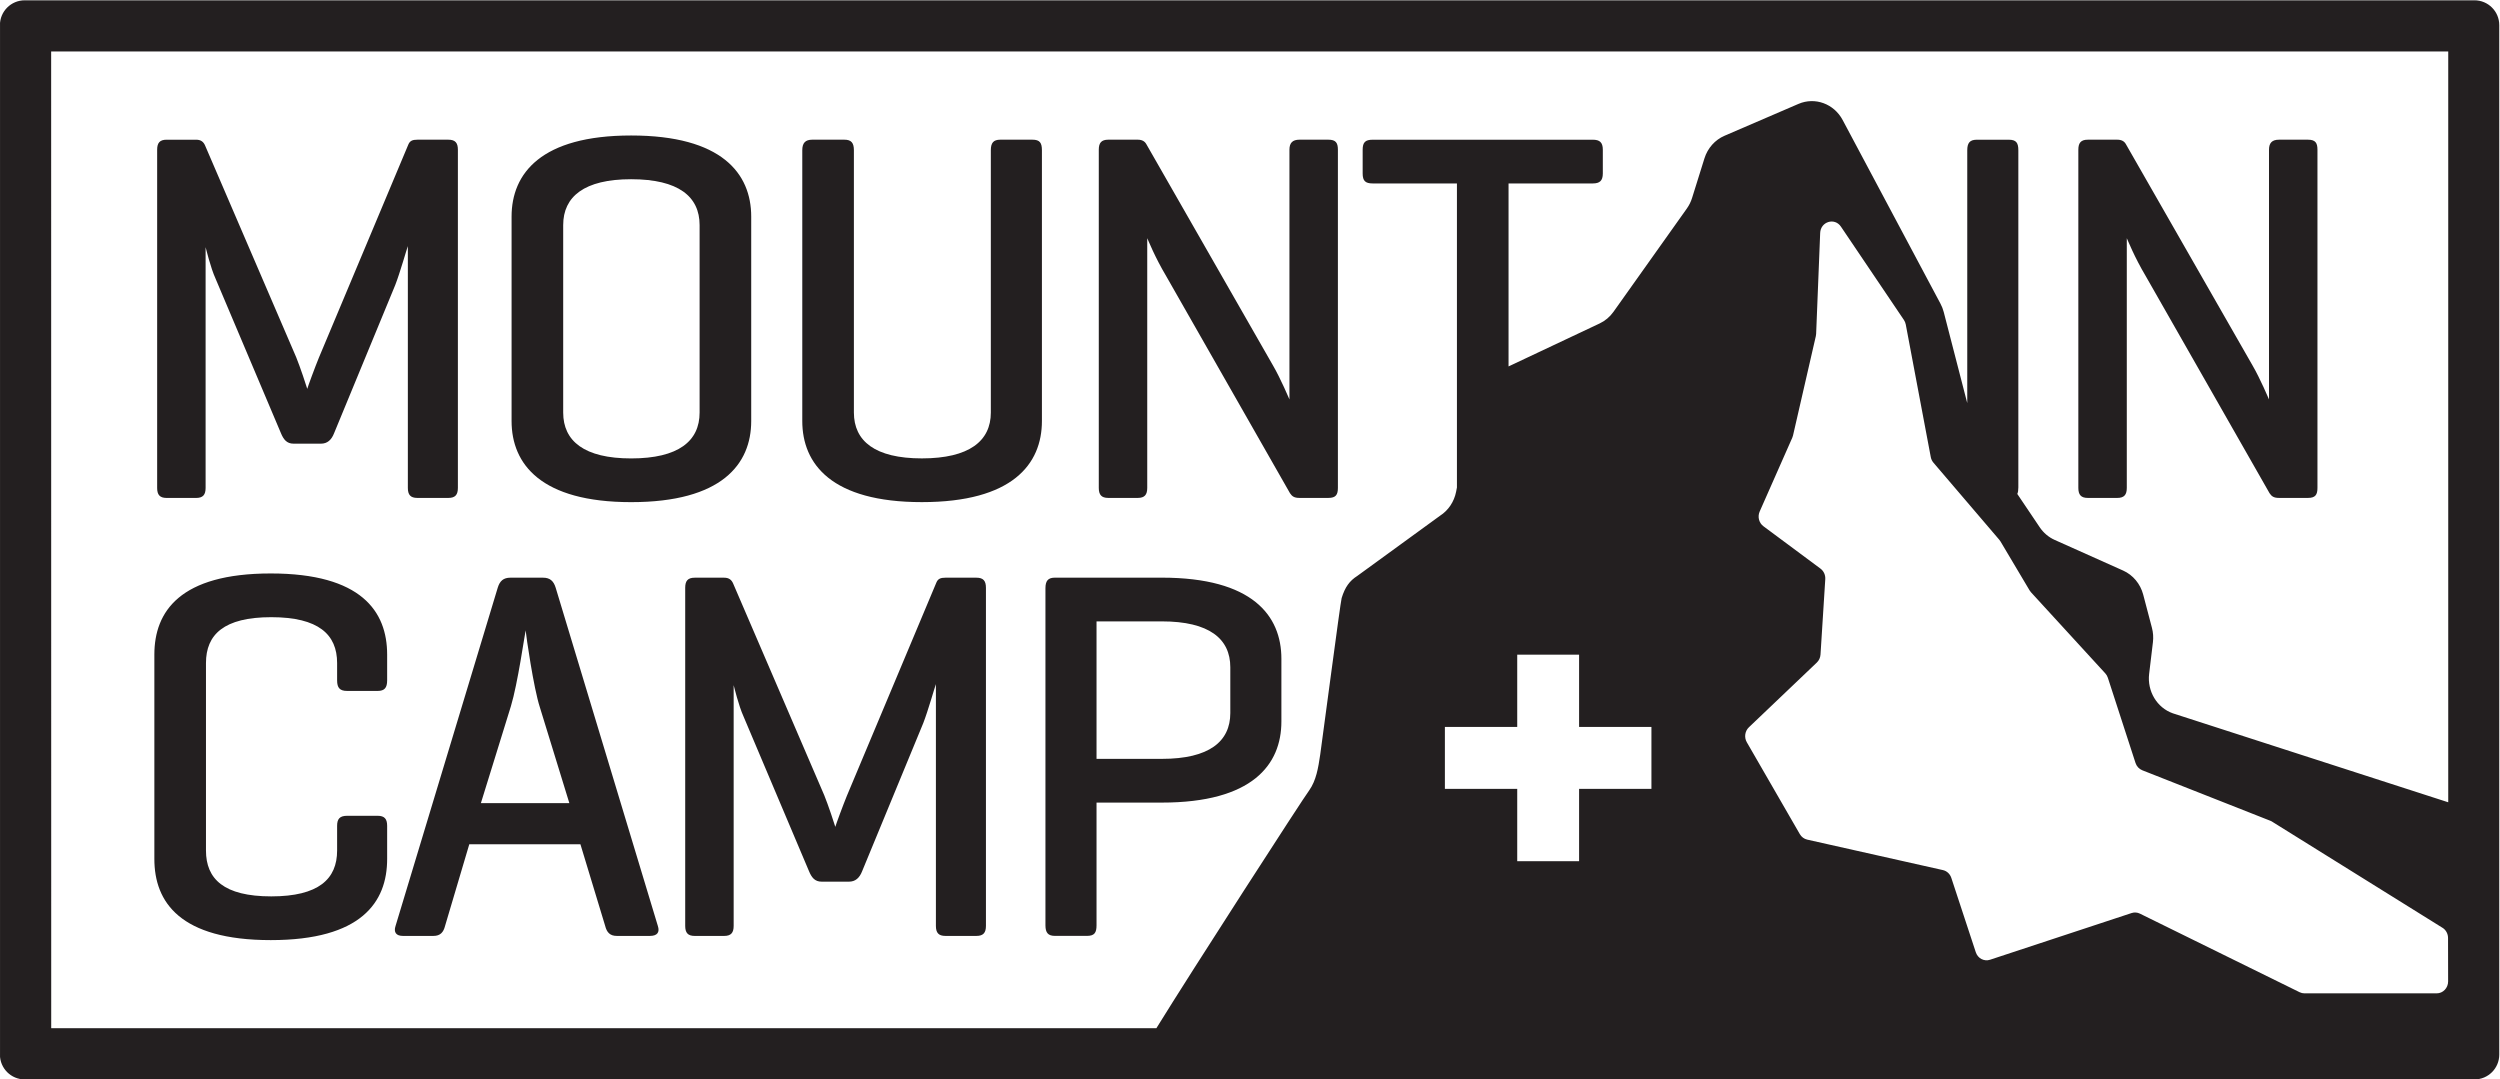 <?xml version="1.0" encoding="UTF-8"?>
<svg width="2016.8" height="870.76" version="1.1" viewBox="0 0 2016.773 870.764" xml:space="preserve" xmlns="http://www.w3.org/2000/svg" xmlns:cc="http://creativecommons.org/ns#" xmlns:dc="http://purl.org/dc/elements/1.1/" xmlns:rdf="http://www.w3.org/1999/02/22-rdf-syntax-ns#"><defs><clipPath id="a"><path d="M 0,653.073 H 1512.583 V 0 H 0 Z"/></clipPath></defs><g transform="matrix(1.333 0 0 -1.333 0 870.76)"><g clip-path="url(#a)"><g transform="translate(630.55 562.32)"><path d="m0 0v-163.87c0-26.143-17.849-49.097-72.673-49.097-54.504 0-72.354 22.954-72.354 49.097v163.87c0 4.463 1.913 6.376 6.056 6.376h19.443c4.144 0 5.738-1.913 5.738-6.376v-158.77c0-17.215 12.749-27.736 41.117-27.736 28.687 0 41.755 10.521 41.755 27.736v158.77c0 4.463 1.594 6.376 5.738 6.376h19.443c4.462 0 5.737-1.913 5.737-6.376m33.051-285.14h39.524c28.687 0 41.436-10.52 41.436-27.736v-27.736c0-17.216-12.749-27.737-41.436-27.737h-39.524zm39.524-109.67c54.824 0 72.354 22.955 72.354 49.097v37.938c0 26.142-17.53 49.097-72.354 49.097h-64.704c-4.144 0-5.737-1.913-5.737-6.377v-204.04c0-4.463 1.593-6.376 5.737-6.376h19.443c4.462 0 5.737 1.913 5.737 6.376v74.282zm-38.161 190.45v204.68c0 4.144 1.594 6.057 5.738 6.057h17.849c2.55 0 4.144-0.956 5.1-2.55l76.816-134.22c4.463-7.651 9.881-20.403 9.881-20.403v151.12c0 4.144 1.913 6.057 6.056 6.057h17.531c4.462 0 5.737-1.913 5.737-6.057v-204.68c0-4.145-1.275-6.058-5.737-6.058h-17.531c-3.187 0-4.462 0.957-5.737 2.87l-74.904 131.35c-7.012 11.796-10.837 21.679-11.475 22.954v-151.12c0-4.145-1.593-6.058-5.737-6.058h-17.849c-4.144 0-5.738 1.913-5.738 6.058m592.82 0v204.68c0 4.144 1.594 6.057 5.737 6.057h17.85c2.55 0 4.143-0.956 5.1-2.55l76.816-134.22c4.462-7.651 9.881-20.403 9.881-20.403v151.12c0 4.144 1.913 6.057 6.056 6.057h17.531c4.462 0 5.737-1.913 5.737-6.057v-204.68c0-4.145-1.275-6.058-5.737-6.058h-17.531c-3.187 0-4.462 0.957-5.737 2.87l-74.904 131.35c-7.012 11.796-10.837 21.679-11.475 22.954v-151.12c0-4.145-1.594-6.058-5.737-6.058h-17.85c-4.143 0-5.737 1.913-5.737 6.058m-1023.5-100.87v-15.622c0-4.463-1.593-6.376-5.737-6.376h-18.487c-4.462 0-6.056 1.913-6.056 6.376v10.521c0 17.215-11.156 27.736-39.843 27.736-28.686 0-39.523-10.521-39.523-27.736v-113.5c0-17.216 10.837-27.736 39.523-27.736 28.687 0 39.843 10.52 39.843 27.736v14.984c0 4.144 1.594 6.057 6.056 6.057h18.487c4.144 0 5.737-1.913 5.737-6.057v-20.085c0-26.142-15.618-49.097-70.441-49.097-54.824 0-70.442 22.955-70.442 49.097v123.7c0 26.142 15.618 49.096 70.442 49.096 54.823 0 70.441-22.954 70.441-49.096m106.54 259.95c0 17.216 12.749 27.737 41.117 27.737 28.687 0 41.436-10.521 41.436-27.737v-113.5c0-17.215-12.749-27.736-41.436-27.736-28.368 0-41.117 10.521-41.117 27.736zm41.117-167.69c54.824 0 72.673 22.954 72.673 49.097v123.7c0 26.142-17.849 49.097-72.673 49.097-54.504 0-72.354-22.955-72.354-49.097v-123.7c0-26.143 17.85-49.097 72.354-49.097m-286.85 8.608v204.68c0 4.144 1.594 6.057 5.737 6.057h17.85c2.868 0 4.462-1.275 5.418-3.507l55.142-128.16c2.231-5.42 6.375-17.853 6.694-19.128 0.319 1.275 4.781 13.39 7.012 18.809l54.186 129.12c0.956 2.232 2.55 2.869 5.419 2.869h18.805c4.144 0 5.738-1.913 5.738-6.057v-204.68c0-4.145-1.594-6.058-5.738-6.058h-18.805c-4.144 0-5.738 1.913-5.738 6.058v146.33c-0.637-1.594-4.781-16.259-7.649-23.592l-36.974-89.585c-1.594-4.145-4.144-6.376-7.969-6.376h-16.574c-4.144 0-6.056 2.55-7.65 6.376l-39.524 93.411c-3.187 7.013-5.737 18.172-6.056 19.128v-145.7c0-4.145-1.594-6.058-5.737-6.058h-17.85c-4.143 0-5.737 1.913-5.737 6.058m195.92-190.77 18.168 58.66c4.143 13.709 8.287 43.039 8.925 45.909 0.318-3.507 4.781-34.75 8.606-46.546l17.849-58.023zm45.261 130.39c-1.275 4.145-3.506 6.058-7.65 6.058h-19.762c-4.143 0-6.375-1.913-7.65-6.058l-61.835-204.68c-1.275-3.826 0.319-6.057 4.462-6.057h18.487c4.144 0 6.056 2.231 7.012 6.057l14.662 49.416h67.255l14.98-49.416c0.957-3.826 2.869-6.057 7.013-6.057h20.08c4.463 0 6.056 2.231 4.781 6.057zm260.4 0v-204.68c0-4.144-1.594-6.057-5.737-6.057h-18.806c-4.144 0-5.738 1.913-5.738 6.057v146.33c-0.637-1.594-4.781-16.259-7.649-23.591l-36.974-89.586c-1.594-4.144-4.144-6.376-7.969-6.376h-16.574c-4.144 0-6.056 2.551-7.65 6.376l-39.524 93.411c-3.187 7.014-5.737 18.172-6.056 19.129v-145.7c0-4.144-1.594-6.057-5.737-6.057h-17.85c-4.143 0-5.737 1.913-5.737 6.057v204.68c0 4.145 1.594 6.058 5.737 6.058h17.85c2.869 0 4.462-1.276 5.419-3.507l55.142-128.16c2.231-5.42 6.374-17.854 6.693-19.129 0.319 1.275 4.781 13.39 7.012 18.81l54.186 129.12c0.956 2.232 2.55 2.87 5.419 2.87h18.806c4.143 0 5.737-1.913 5.737-6.058m505.08 11.54-34.547 25.659c-2.708 2.011-3.661 5.752-2.269 8.903l19.74 44.687c0.19 0.43 0.339 0.879 0.445 1.34l13.804 60.12c0.104 0.453 0.166 0.916 0.185 1.381l2.445 61.057c0.276 6.882 8.747 9.485 12.546 3.855l38.122-56.491c0.559-0.828 0.944-1.769 1.132-2.762l15.131-80.218c0.24-1.267 0.8-2.444 1.623-3.408l39.874-46.685c0.265-0.31 0.504-0.644 0.714-0.997l17.577-29.577c0.253-0.425 0.548-0.822 0.879-1.183l44.956-49.069c0.697-0.761 1.227-1.673 1.551-2.671l16.733-51.533c0.663-2.043 2.168-3.67 4.101-4.432l77.562-30.588c0.52-0.206 1.015-0.476 1.473-0.805l103.01-64.165c1.87-1.343 2.989-3.561 2.994-5.931l0.049-26.288c7e-3 -3.99-3.087-7.229-6.907-7.229l-80.017-4e-3c-1.018 0-2.023 0.235-2.944 0.688l-96.658 47.562c-1.573 0.774-3.366 0.9-5.024 0.353l-85.687-28.265c-3.573-1.179-7.394 0.833-8.612 4.535l-14.816 45.021c-0.787 2.391-2.714 4.177-5.08 4.708l-82.14 18.443c-1.864 0.419-3.48 1.624-4.464 3.329l-32.08 55.596c-1.7 2.946-1.172 6.736 1.261 9.054l41.106 39.171c1.318 1.256 2.119 2.995 2.237 4.855l2.885 45.629c0.158 2.499-0.936 4.904-2.89 6.355m-183.54-95.814v43.764h37.44v-43.764h43.78v-37.472h-43.78v-43.764h-37.44v43.764h-43.78v37.472zm-887.26 408.8h1450.7v-454.38l-166.66 53.833c-9.606 3.379-15.607 13.365-14.35 23.881l2.293 19.183c0.347 2.903 0.144 5.85-0.598 8.671l-5.284 20.09c-1.719 6.54-6.194 11.904-12.157 14.574l-41.441 18.553c-3.633 1.627-6.763 4.278-9.038 7.658l-13.564 20.153c0.453 0.988 0.631 2.296 0.631 3.959v204.04c0 4.463-1.275 6.376-5.737 6.376h-19.443c-4.144 0-5.738-1.913-5.738-6.376v-153.03l-14.231 55.109c-0.453 1.755-1.11 3.445-1.955 5.033l-59.223 111.19c-5.256 9.868-16.744 14.062-26.732 9.758l-44.774-19.293c-5.765-2.484-10.2-7.483-12.136-13.681l-7.489-23.973c-0.714-2.286-1.778-4.436-3.15-6.367l-44.425-62.532c-2.163-3.046-5.035-5.463-8.342-7.023l-55.148-26.014v110.74h50.998c4.144 0 6.056 1.594 6.056 6.057v14.347c0 4.463-1.912 6.057-6.056 6.057h-133.23c-4.463 0-6.056-1.594-6.056-6.057v-14.347c0-4.463 1.593-6.057 6.056-6.057h50.998v-183.95c0-0.019 2e-3 -0.035 2e-3 -0.053l-0.502-2.569c-1.182-6.056-4.716-11.326-9.759-14.551l-50.005-36.375c-4.722-3.02-7.454-6.727-9.516-13.448-0.751-2.449-11.746-86.511-12.96-94.683-1.215-8.171-2.414-15.671-6.695-21.721-3.429-4.468-71.092-109.25-92.472-143.91h-668.83zm1466.6 30.968h-1482.6c-8.284 0-15-6.716-15-15v-623.07c0-8.285 6.716-15 15-15h720.8l739.36-1e-3c4e-3 0 8e-3 1e-3 0.012 1e-3h22.407c8.284 0 15 6.715 15 15v623.07c0 8.284-6.716 15-15 15" fill="#231f20" fill-rule="evenodd"/></g></g></g></svg>
